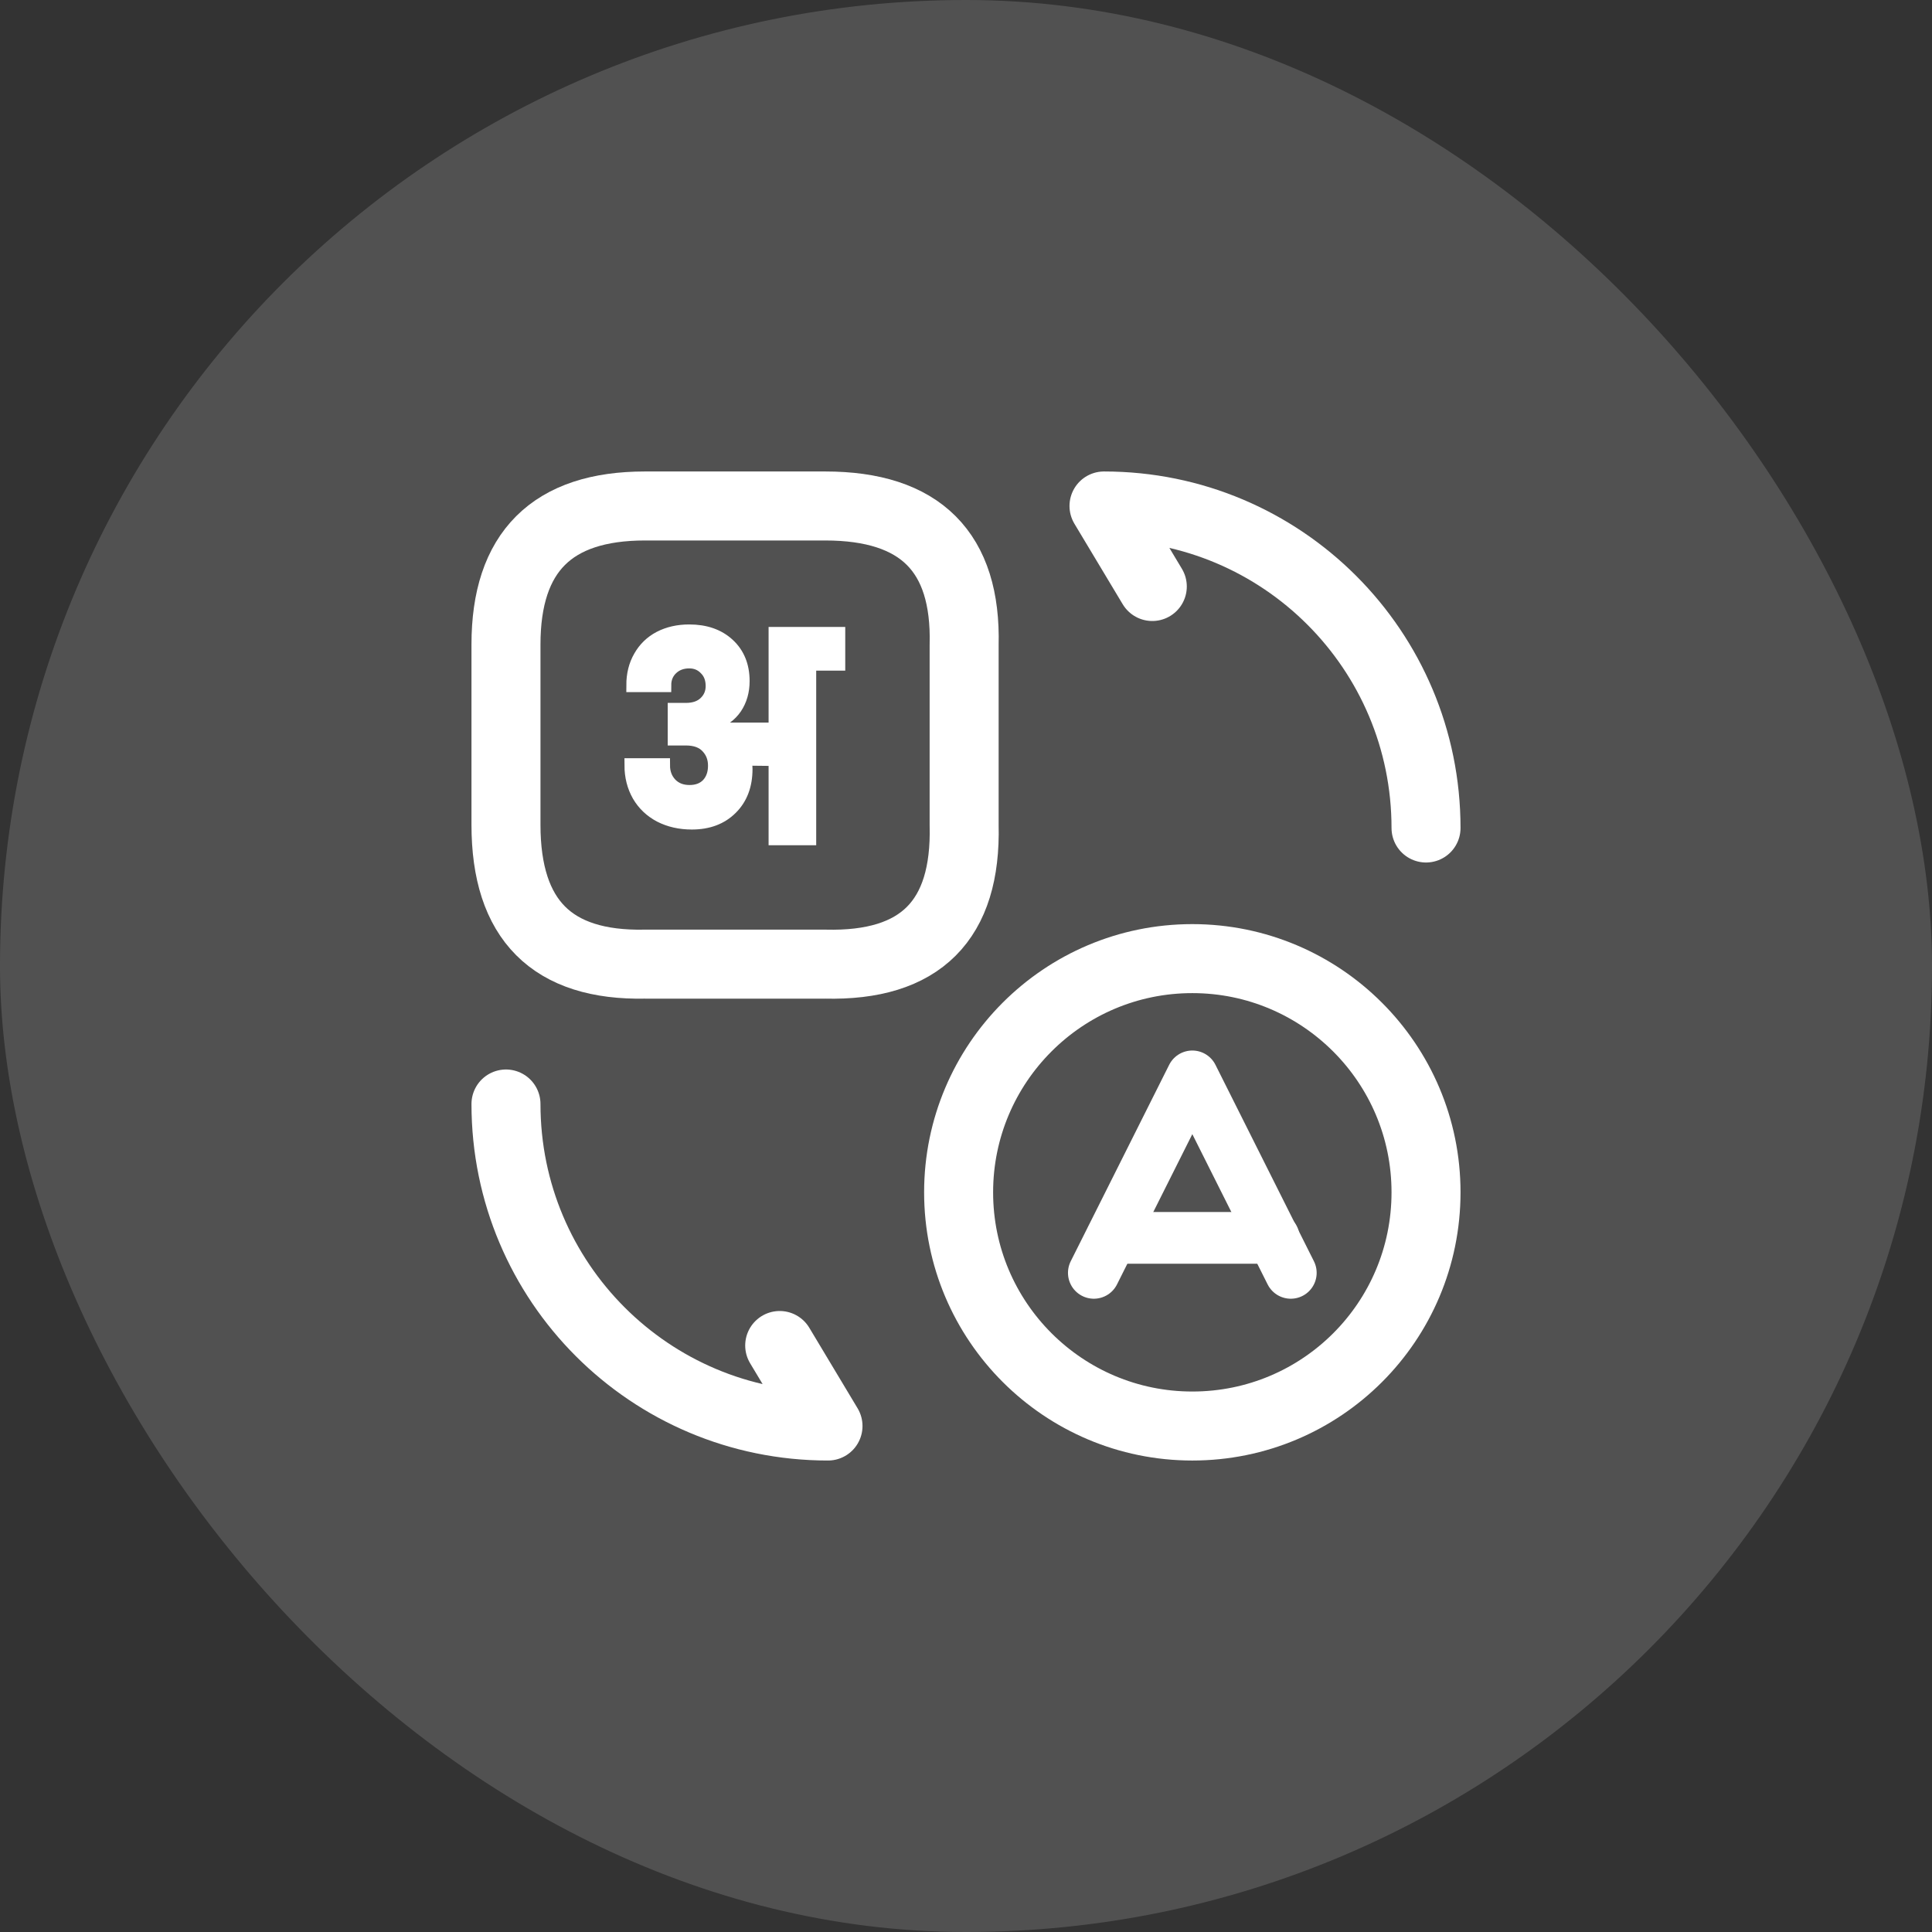 <svg width="28" height="28" viewBox="0 0 28 28" fill="none" xmlns="http://www.w3.org/2000/svg">
<rect x="0" y="0" width="28" height="28" fill="#333333" stroke="none"/>
<rect width="28" height="28" rx="14" fill="#ffffff" fill-opacity="0.15"/>
<path d="M18.707 18.447L17.28 15.6L15.853 18.447" stroke="#ffffff" stroke-width="0.75" stroke-linecap="round" stroke-linejoin="round"/>
<path d="M16.113 17.94H18.46" stroke="#ffffff" stroke-width="0.75" stroke-linecap="round" stroke-linejoin="round"/>
<path d="M17.28 20.667C15.413 20.667 13.893 19.153 13.893 17.28C13.893 15.413 15.407 13.893 17.28 13.893C19.147 13.893 20.667 15.407 20.667 17.28C20.667 19.153 19.153 20.667 17.28 20.667Z" stroke="#ffffff" stroke-linecap="round" stroke-linejoin="round"/>
<path d="M9.347 7.333H11.96C13.34 7.333 14.007 8 13.973 9.347V11.96C14.007 13.34 13.34 14.007 11.96 13.973H9.347C8 14 7.333 13.333 7.333 11.953V9.34C7.333 8 8 7.333 9.347 7.333Z" stroke="#ffffff" stroke-linecap="round" stroke-linejoin="round"/>
<path d="M12.15 9.186V9.619H11.729V12.15H11.239V11.001L10.794 10.996C10.802 11.047 10.806 11.097 10.806 11.145C10.806 11.38 10.735 11.568 10.593 11.709C10.451 11.851 10.263 11.922 10.027 11.922C9.855 11.922 9.702 11.887 9.568 11.818C9.436 11.748 9.334 11.651 9.26 11.525C9.187 11.397 9.15 11.252 9.15 11.089H9.61C9.61 11.201 9.645 11.294 9.716 11.369C9.787 11.441 9.879 11.477 9.993 11.477C10.107 11.477 10.197 11.442 10.263 11.373C10.329 11.301 10.361 11.209 10.361 11.097C10.361 10.987 10.326 10.895 10.255 10.82C10.184 10.743 10.079 10.704 9.94 10.704H9.777V10.287H9.94C10.061 10.287 10.156 10.254 10.225 10.187C10.293 10.121 10.327 10.039 10.327 9.943C10.327 9.836 10.294 9.751 10.229 9.687C10.165 9.62 10.085 9.587 9.989 9.587C9.885 9.587 9.799 9.619 9.731 9.683C9.663 9.747 9.628 9.83 9.628 9.931H9.177C9.177 9.776 9.211 9.64 9.279 9.522C9.347 9.402 9.442 9.31 9.564 9.246C9.688 9.182 9.83 9.15 9.989 9.15C10.222 9.15 10.409 9.215 10.551 9.346C10.693 9.477 10.764 9.652 10.764 9.871C10.764 10.018 10.727 10.146 10.654 10.255C10.58 10.362 10.477 10.437 10.342 10.48V10.488C10.408 10.501 10.472 10.529 10.532 10.572H11.239V9.186H12.15Z" fill="#ffffff" stroke="#ffffff" stroke-width="0.2"/>
<path d="M7.333 16C7.333 18.58 9.42 20.667 12 20.667L11.3 19.5" stroke="#ffffff" stroke-linecap="round" stroke-linejoin="round"/>
<path d="M20.667 12C20.667 9.42 18.58 7.333 16 7.333L16.7 8.5" stroke="#ffffff" stroke-linecap="round" stroke-linejoin="round"/>
</svg>
